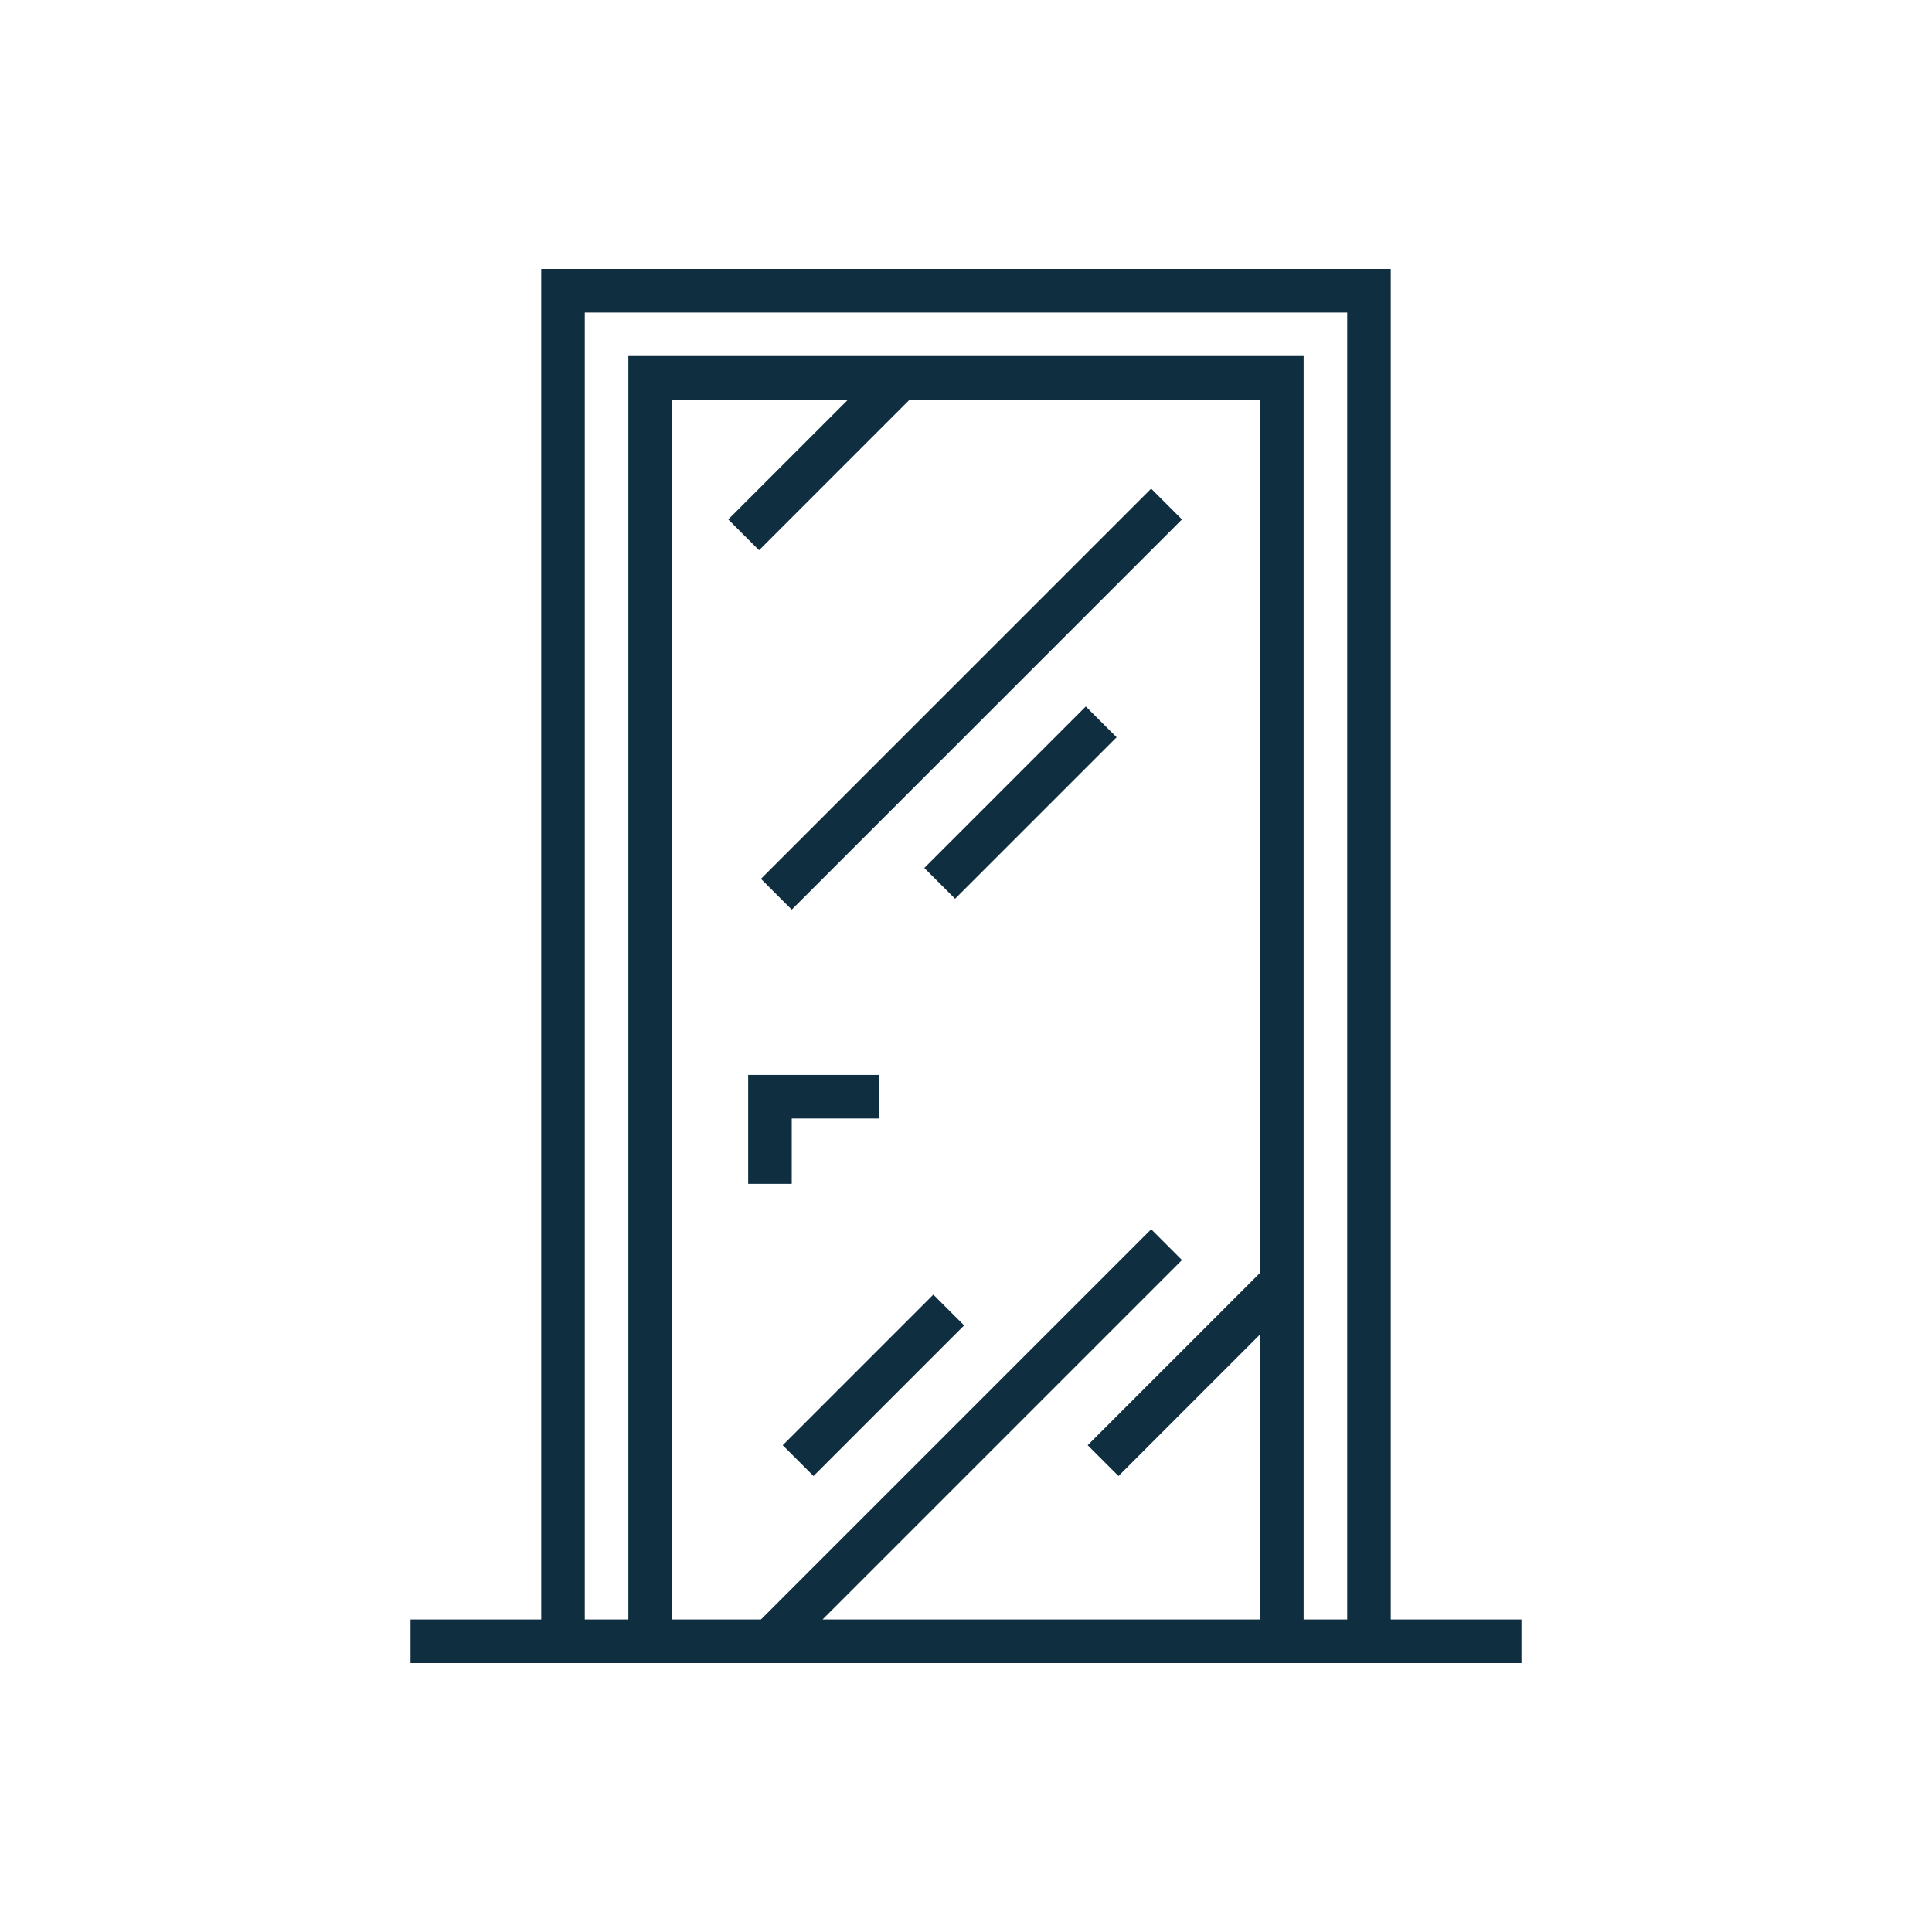 <svg xmlns="http://www.w3.org/2000/svg" xmlns:xlink="http://www.w3.org/1999/xlink" viewBox="0,0,256,256" width="50px" height="50px"><g fill="#0f2e3f" fill-rule="nonzero" stroke="none" stroke-width="1" stroke-linecap="butt" stroke-linejoin="miter" stroke-miterlimit="10" stroke-dasharray="" stroke-dashoffset="0" font-family="none" font-weight="none" font-size="none" text-anchor="none" style="mix-blend-mode: normal"><g transform="scale(2.56,2.56)"><path d="M71.986,83.825v-69.905h-43.972v69.905h-6.765v2.255h6.765h2.255h2.255h2.255h30.442h2.255h2.255h2.255h6.765v-2.255zM69.731,83.825h-2.255v-65.395h-34.952v65.395h-2.255v-67.65h39.463v67.65zM65.221,83.825h-22.646l18.604,-18.604l-1.594,-1.594l-20.199,20.198h-4.607v-63.14h9.117l-6.201,6.201l1.594,1.594l7.796,-7.796h18.137v45.197l-8.923,8.923l1.594,1.594l7.329,-7.329v14.756zM40.98,61.275h-2.255v-5.638h6.765v2.255h-4.51zM61.178,26.886l-20.198,20.198l-1.594,-1.594l20.198,-20.198zM56.201,36.567l1.595,1.594l-8.36,8.359l-1.594,-1.594zM48.309,67.009l1.594,1.594l-7.796,7.796l-1.594,-1.594z"></path></g></g></svg>